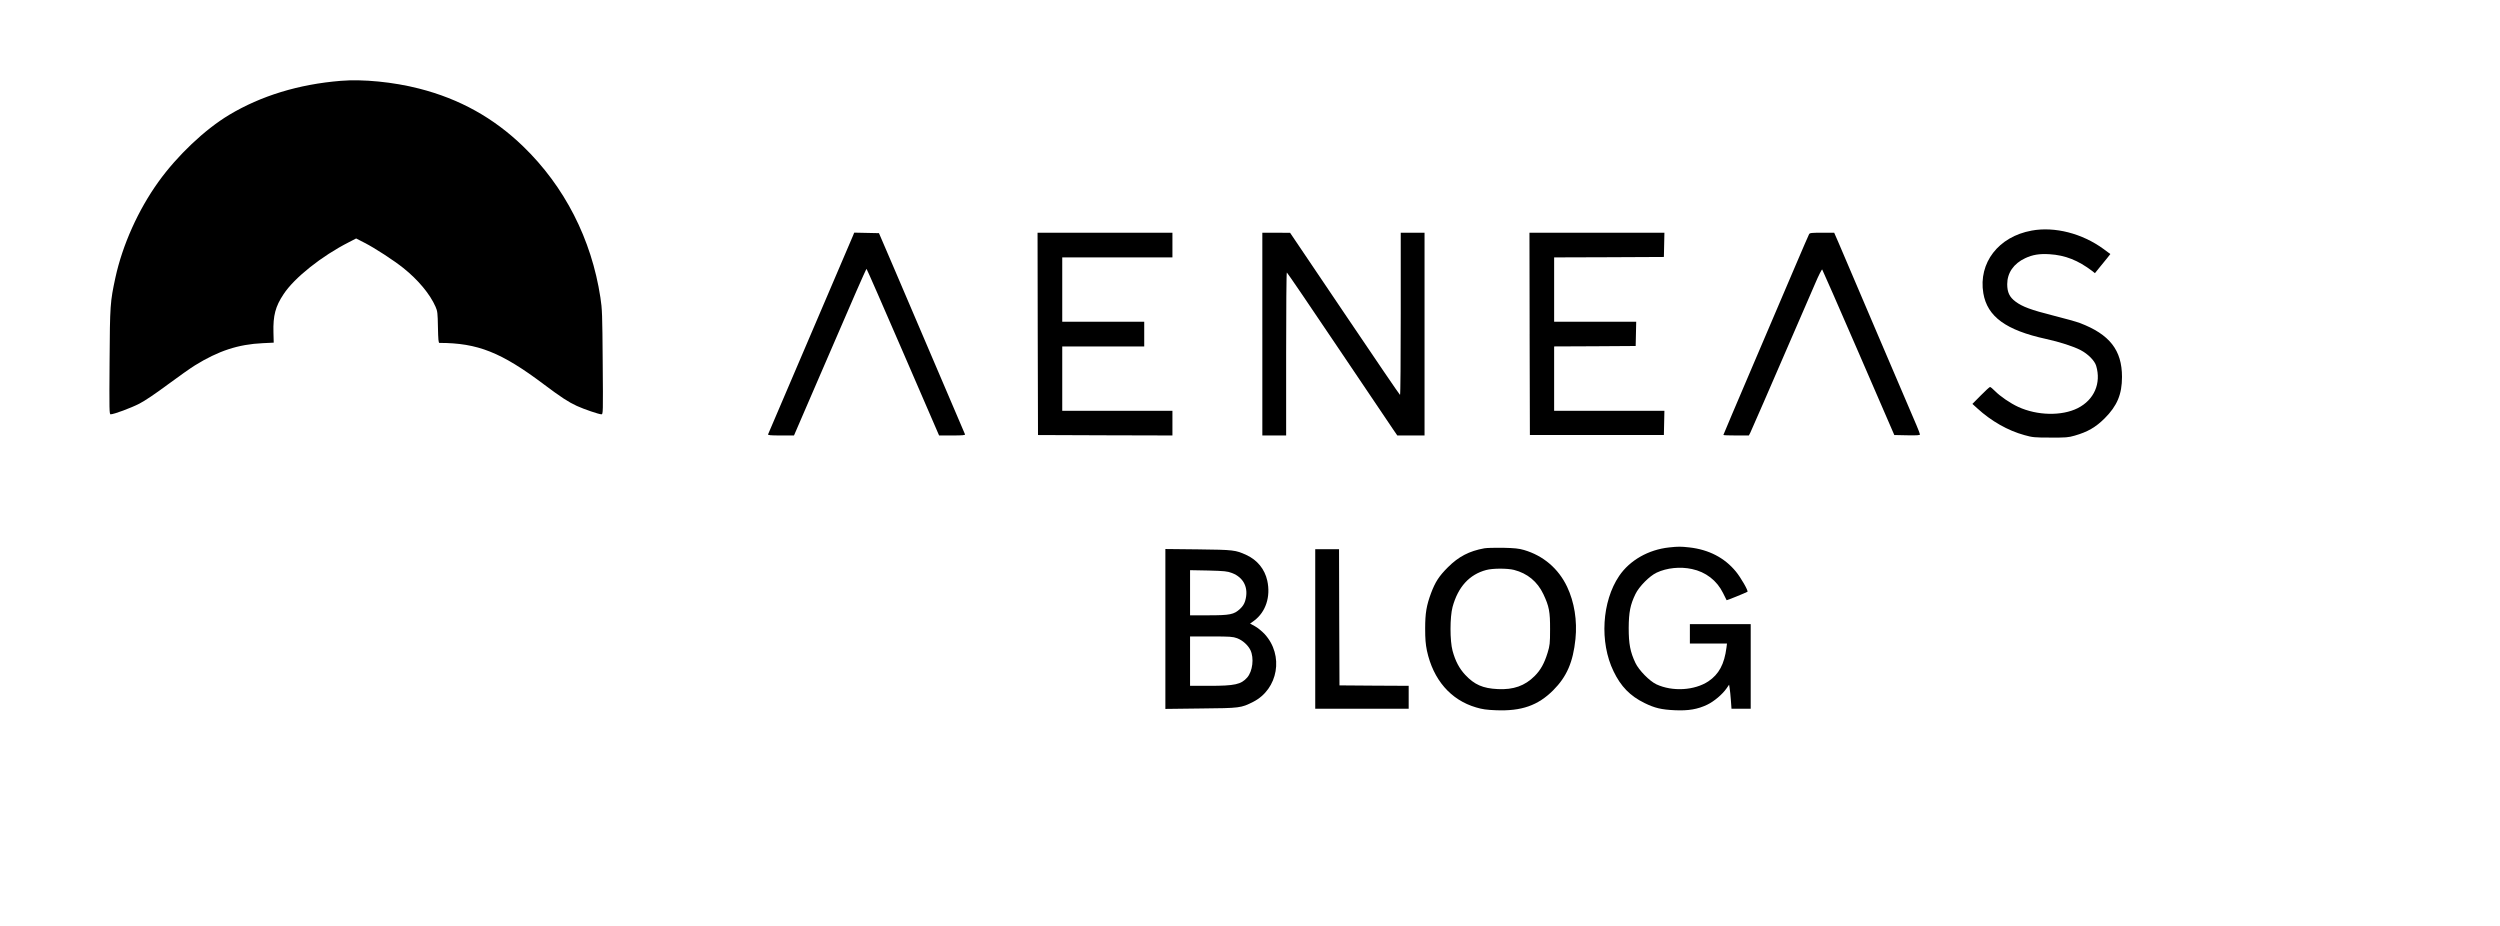 <?xml version="1.0" standalone="no"?>
<!DOCTYPE svg PUBLIC "-//W3C//DTD SVG 20010904//EN"
 "http://www.w3.org/TR/2001/REC-SVG-20010904/DTD/svg10.dtd">
<svg version="1.0" xmlns="http://www.w3.org/2000/svg"
 width="2836pt" height="1050pt" viewBox="0 0 2836 1050"
 preserveAspectRatio="xMidYMid meet">
<g transform="translate(0,1050) scale(0.1,-0.1)"
fill="#000000" stroke="none">
<path d="M3865 9583 c-478 -39 -904 -170 -1265 -386 -278 -167 -589 -462 -803
-760 -229 -319 -407 -715 -488 -1087 -59 -274 -62 -310 -66 -952 -4 -558 -3
-598 12 -598 37 0 231 72 326 121 61 31 184 114 321 216 123 91 262 189 309
218 267 165 491 239 769 252 l125 6 -3 116 c-5 190 22 295 115 434 123 187
433 433 740 589 l83 43 97 -50 c117 -60 329 -198 438 -285 168 -134 303 -296
366 -440 22 -50 24 -71 27 -232 3 -141 6 -178 17 -178 433 0 702 -107 1183
-469 196 -147 280 -202 376 -246 83 -38 251 -95 279 -95 18 0 19 14 14 593 -4
541 -6 604 -26 732 -101 663 -407 1261 -877 1715 -335 324 -721 538 -1179 655
-293 75 -638 109 -890 88z"/>
<path d="M23047 7884 c-376 -68 -606 -366 -548 -711 45 -265 257 -419 711
-518 155 -34 313 -85 393 -127 84 -44 159 -120 176 -178 59 -198 -23 -386
-209 -480 -181 -91 -460 -85 -675 14 -91 42 -205 120 -265 181 -24 25 -49 45
-55 45 -6 0 -53 -43 -105 -96 l-95 -96 55 -50 c158 -145 348 -253 535 -304 92
-26 115 -28 295 -28 175 -1 203 1 275 22 147 42 239 95 341 197 141 141 196
272 196 469 0 304 -140 483 -479 612 -37 14 -172 52 -300 84 -253 64 -352 101
-428 158 -69 51 -95 106 -95 198 0 128 73 234 204 295 85 40 163 52 276 45
178 -11 324 -69 485 -191 l30 -24 50 62 c28 34 67 83 88 108 l37 47 -77 57
c-242 177 -553 257 -816 209z"/>
<path d="M9677 7828 c-20 -46 -793 -1855 -884 -2068 -41 -96 -77 -181 -80
-187 -4 -10 29 -13 144 -13 l150 0 295 683 c163 375 347 800 409 945 63 144
116 262 119 262 3 0 189 -425 414 -945 l409 -945 150 0 c115 0 148 3 144 13
-6 15 -560 1312 -802 1877 l-174 405 -140 3 -141 3 -13 -33z"/>
<path d="M11772 6713 l3 -1148 763 -3 762 -2 0 140 0 140 -625 0 -625 0 0 365
0 365 465 0 465 0 0 140 0 140 -465 0 -465 0 0 365 0 365 625 0 625 0 0 140 0
140 -765 0 -765 0 2 -1147z"/>
<path d="M14320 6710 l0 -1150 135 0 135 0 0 925 c0 509 3 925 8 924 4 0 266
-385 582 -855 316 -470 597 -886 623 -924 l48 -70 155 0 154 0 0 1150 0 1150
-135 0 -135 0 0 -920 c0 -506 -3 -920 -8 -920 -4 0 -286 414 -627 920 l-620
919 -157 1 -158 0 0 -1150z"/>
<path d="M17352 6713 l3 -1148 760 0 760 0 3 138 3 137 -626 0 -625 0 0 365 0
365 463 2 462 3 3 138 3 137 -466 0 -465 0 0 365 0 365 623 2 622 3 3 138 3
137 -766 0 -765 0 2 -1147z"/>
<path d="M20522 7843 c-6 -10 -75 -171 -155 -358 -80 -187 -296 -694 -481
-1127 -185 -433 -336 -789 -336 -792 0 -4 65 -6 145 -6 l144 0 15 28 c12 24
149 337 739 1700 38 90 74 159 78 155 4 -4 190 -429 413 -943 l405 -935 145
-3 c113 -2 146 0 146 10 0 7 -18 53 -39 103 -22 49 -218 509 -436 1020 -219
512 -420 983 -447 1048 l-51 117 -138 0 c-122 0 -139 -2 -147 -17z"/>
<path d="M18935 4290 c-235 -25 -447 -146 -567 -323 -196 -289 -224 -753 -64
-1082 83 -173 188 -280 351 -360 116 -57 191 -75 345 -82 153 -7 259 11 367
63 77 37 171 116 219 185 l29 42 6 -39 c4 -21 10 -83 14 -136 l7 -98 109 0
109 0 0 480 0 480 -345 0 -345 0 0 -110 0 -110 211 0 210 0 -6 -47 c-24 -188
-86 -302 -205 -382 -157 -104 -408 -119 -590 -34 -78 37 -198 159 -238 243
-59 125 -76 216 -76 395 1 180 18 265 76 385 41 86 160 206 241 244 115 54
266 70 400 41 157 -33 283 -130 353 -272 22 -43 40 -80 41 -82 2 -3 214 83
236 96 13 8 -75 161 -131 229 -129 157 -307 249 -527 274 -99 11 -126 11 -230
0z"/>
<path d="M16838 4280 c-171 -31 -292 -94 -413 -215 -101 -101 -143 -166 -191
-293 -52 -140 -67 -227 -67 -402 0 -119 5 -177 20 -251 71 -330 270 -560 558
-644 70 -21 120 -28 225 -32 290 -12 477 54 650 227 153 153 225 319 252 581
21 208 -12 418 -95 593 -98 206 -270 353 -489 417 -59 17 -105 22 -238 25 -91
1 -186 -1 -212 -6z m337 -245 c152 -39 265 -132 333 -275 65 -138 77 -198 76
-400 0 -161 -3 -182 -28 -265 -37 -120 -79 -196 -147 -264 -111 -111 -240
-157 -419 -148 -168 8 -264 50 -368 161 -68 73 -112 156 -144 273 -31 114 -31
382 0 498 62 227 190 368 382 419 74 20 240 20 315 1z"/>
<path d="M13220 3365 l0 -907 403 5 c446 4 455 6 591 74 287 145 353 531 131
771 -30 32 -79 72 -109 88 l-55 30 47 34 c131 98 188 272 148 453 -29 131
-114 235 -237 291 -123 57 -145 59 -546 64 l-373 4 0 -907z m755 635 c136 -52
193 -172 150 -317 -11 -36 -28 -62 -59 -91 -68 -63 -113 -72 -358 -72 l-208 0
0 256 0 256 208 -4 c184 -5 214 -8 267 -28z m59 -740 c63 -24 123 -78 151
-135 43 -90 25 -240 -37 -311 -69 -78 -140 -94 -428 -94 l-220 0 0 280 0 280
240 0 c216 0 244 -2 294 -20z"/>
<path d="M14920 3365 l0 -905 530 0 530 0 0 130 0 130 -392 2 -393 3 -3 773
-2 772 -135 0 -135 0 0 -905z"/>
</g>
</svg>
